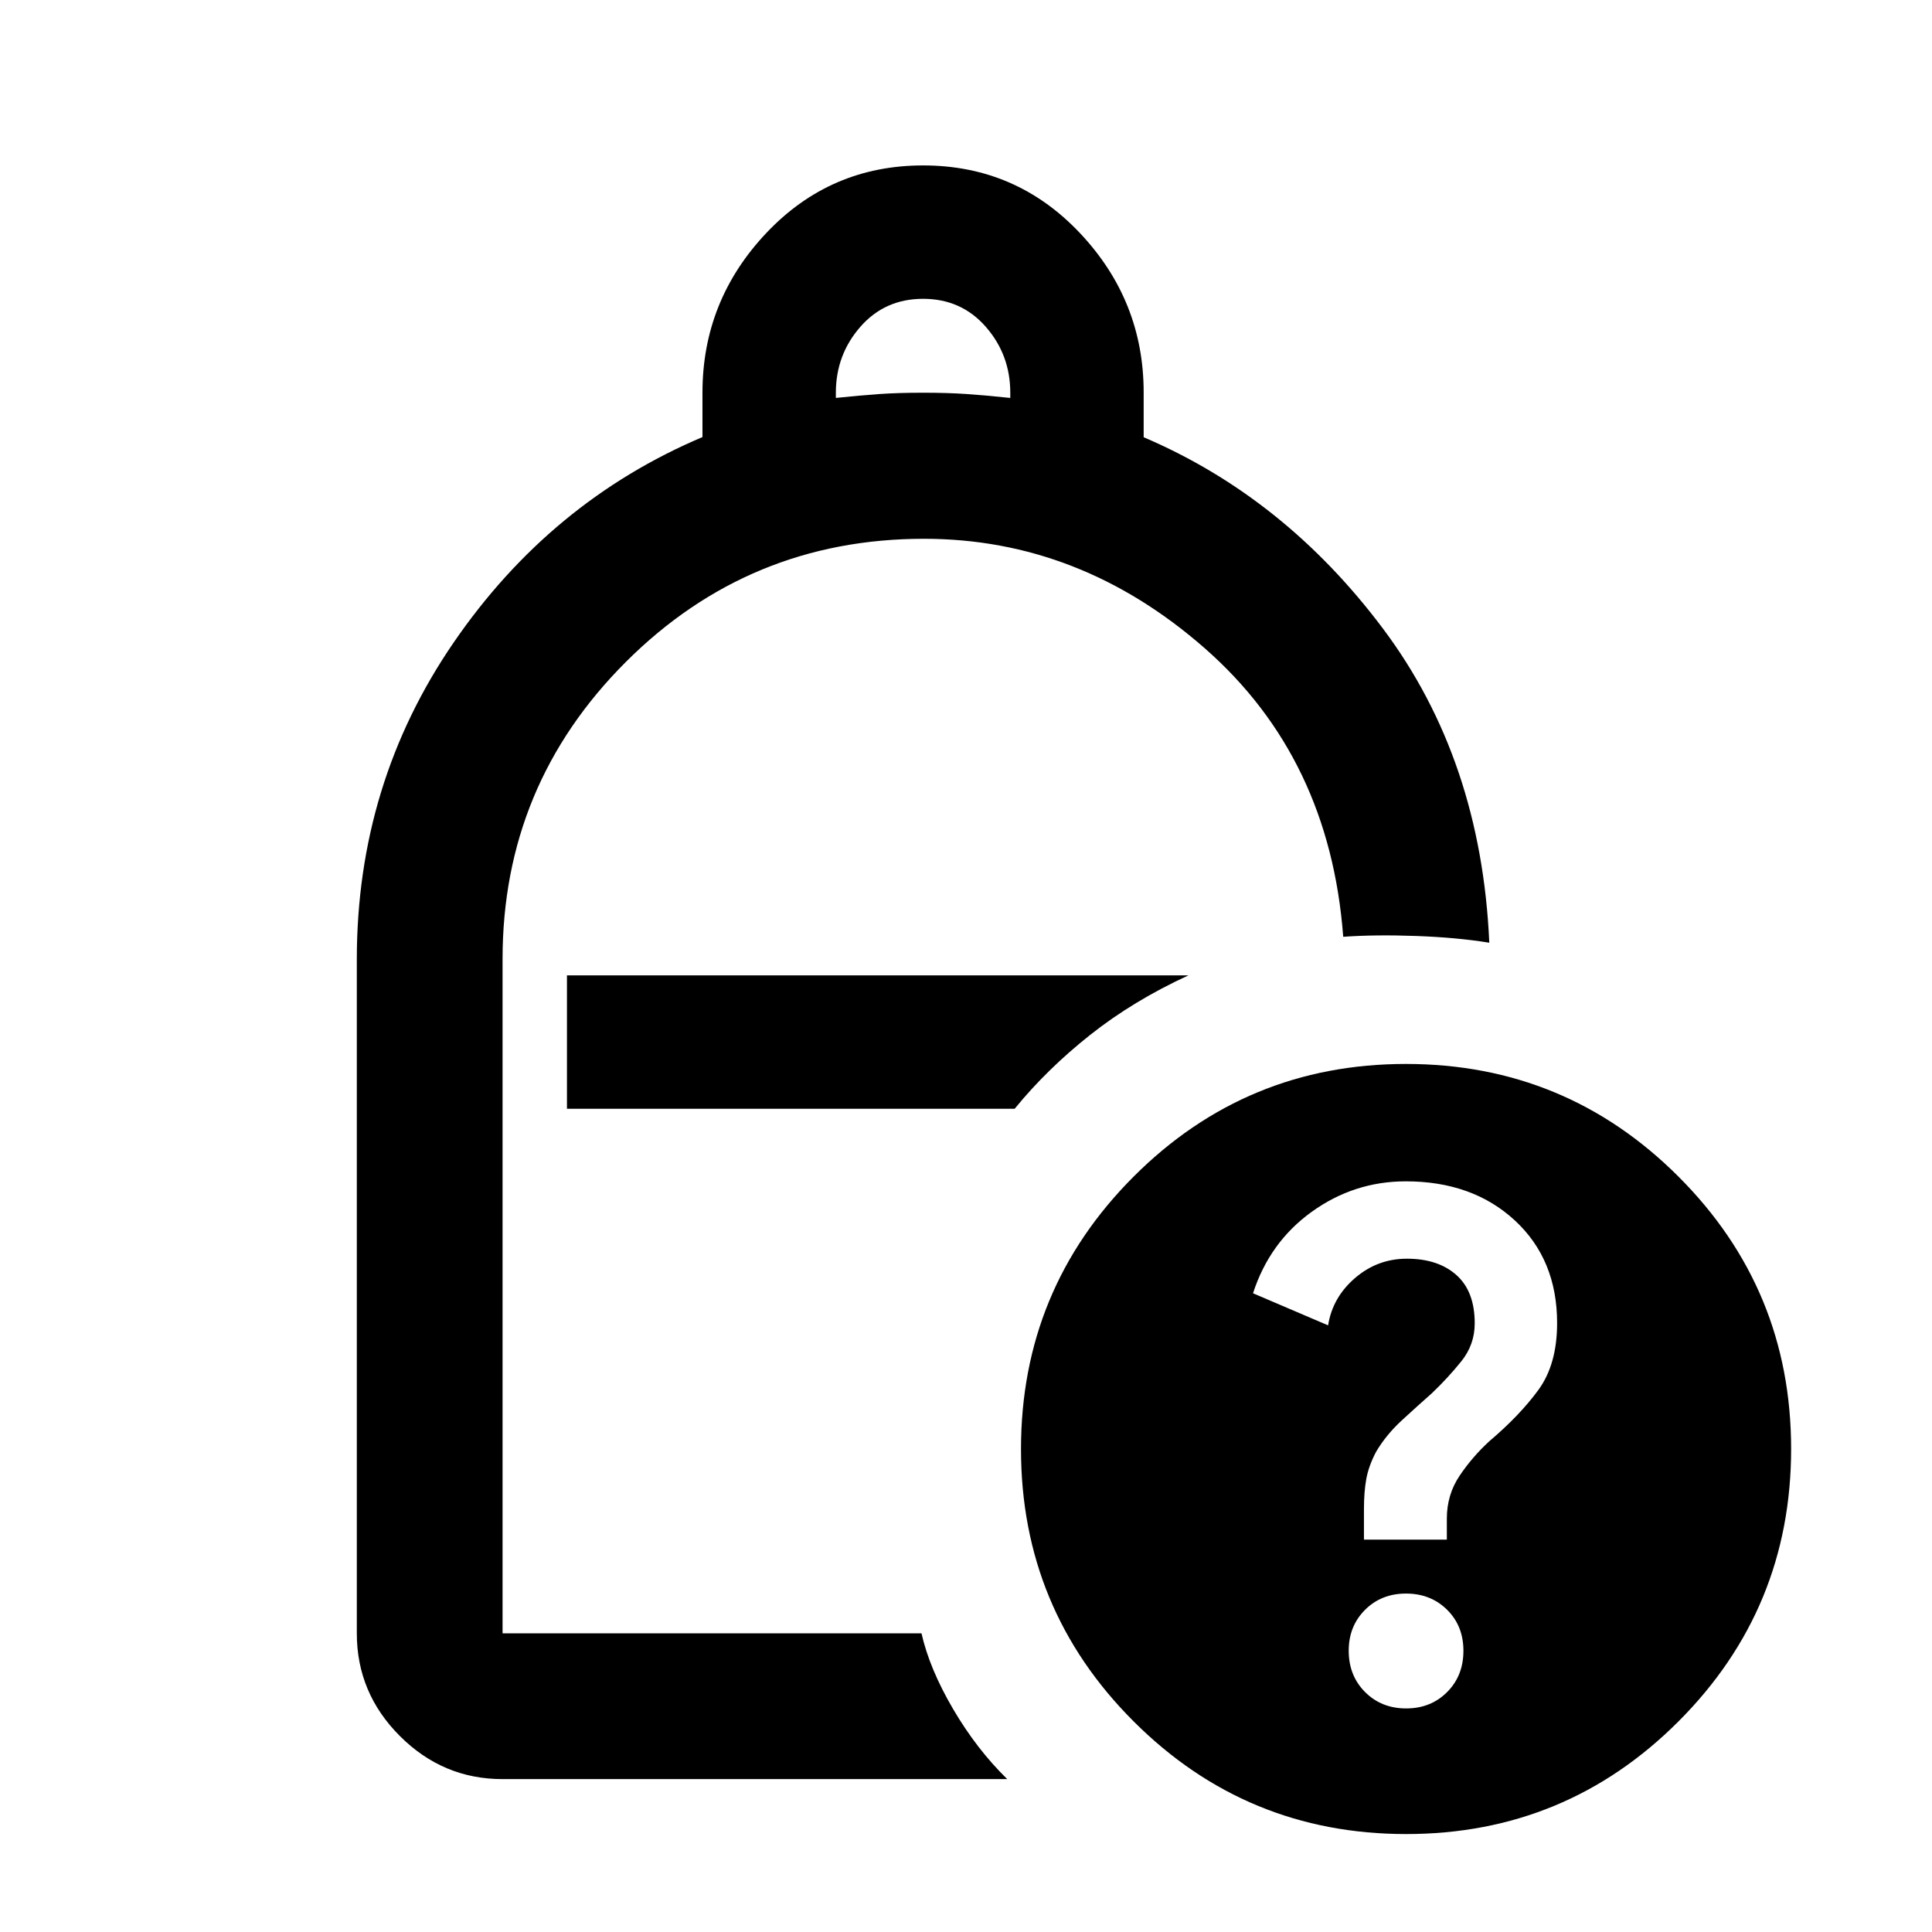<svg xmlns="http://www.w3.org/2000/svg" height="40" viewBox="0 -960 960 960" width="40"><path d="M415.33-762.27q12.34-1.29 21.67-1.94 9.33-.65 21.67-.65 12.33 0 21.66.65 9.34.65 21.67 1.94v-2.59q0-18.84-12.17-32.75-12.16-13.91-31.16-13.91t-31.17 13.91q-12.17 13.91-12.17 32.75v2.59ZM249.72-75.97q-29.61 0-51.02-21.4-21.4-21.4-21.4-51.02v-334.94q0-87.28 48.11-157.39 48.1-70.11 123.64-102.1v-22.03q0-45.79 31.73-79.37 31.73-33.58 77.91-33.58 46.18 0 77.89 33.58 31.7 33.58 31.7 79.2v22.28q70.01 29.88 118.87 95.04 48.86 65.16 52.87 156.13-16.09-2.62-36.43-3.35-20.35-.73-36.15.41-6.69-88.88-68.75-143.32-62.06-54.45-139.56-54.45-86.93 0-148.17 61.22-61.24 61.21-61.24 147.62v335.05h208.17q3.96 17.54 15.68 37.56 11.73 20.02 26.92 34.86H249.72Zm32-333.08h222.45q15.98-19.62 37.42-36.63 21.45-17.01 48.91-29.65H281.72v66.28Zm416.9-22.28q79.39 0 135.38 55.95 56 55.95 56 135.34 0 79.38-55.95 135.38-55.95 55.99-135.34 55.99-79.38 0-135.38-55.95t-56-135.34q0-79.38 55.95-135.38 55.96-55.99 135.34-55.99Zm.08 320.24q12.26 0 20.36-8.12 8.11-8.12 8.11-20.52 0-12.39-8.14-20.41-8.13-8.03-20.4-8.03-12.26 0-20.36 8.1-8.1 8.09-8.1 20.29 0 12.41 8.13 20.55 8.14 8.14 20.4 8.14Zm-20.96-83.87h41.19v-10.45q0-11.88 6.33-21.29 6.33-9.41 14.82-17.2 15.01-12.71 24.33-25.44 9.31-12.73 9.31-33.23 0-31.59-21.01-51.01Q731.7-373 698.53-373q-25.66 0-46.66 15.08-21.01 15.09-29.25 40.54l37.3 15.94q2.22-13.91 13.38-23.51 11.16-9.61 25.78-9.61 15.48 0 24.59 8.11 9.11 8.1 9.11 24 0 10.61-6.67 18.89-6.67 8.28-14.67 15.9-7.09 6.25-14.9 13.44-7.8 7.18-12.8 15.66-3.67 7.02-4.83 13.41-1.17 6.4-1.17 14.93v15.26ZM504.17-409.05Z"/></svg>
